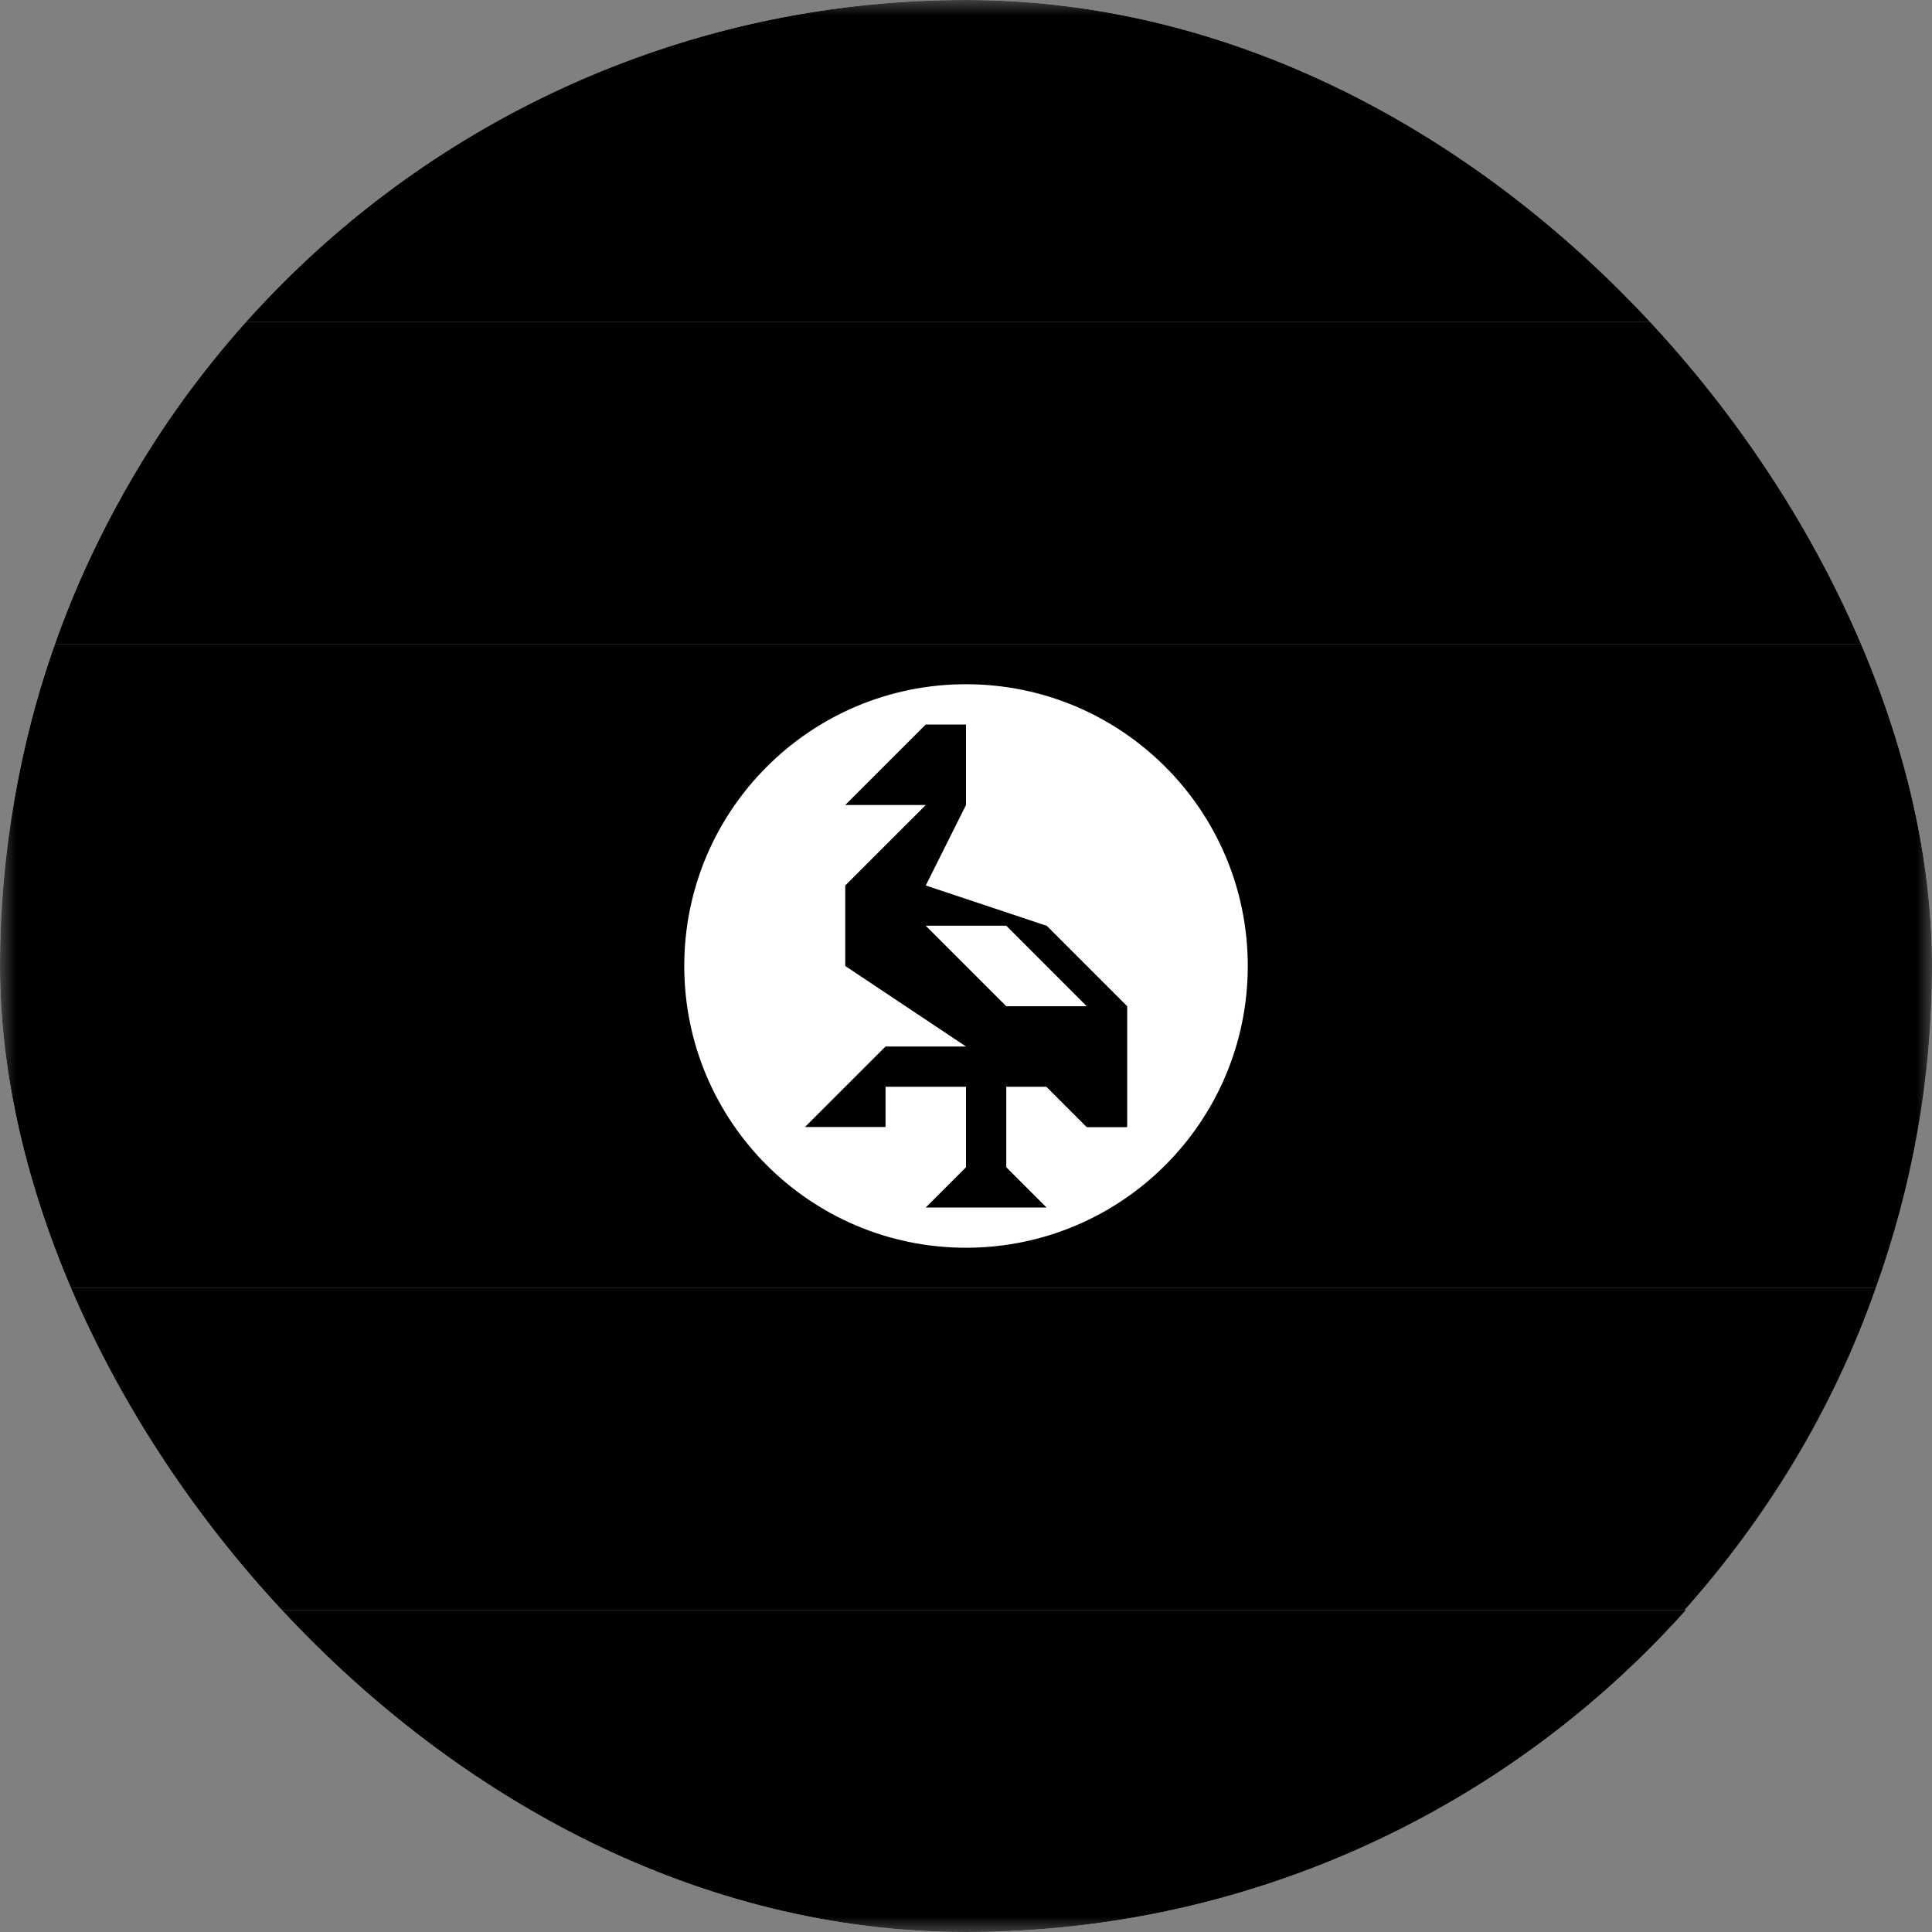 <svg width="64" height="64" viewBox="0 0 64 64" fill="none" xmlns="http://www.w3.org/2000/svg">
<rect x="0" y="0" width="64" height="64" fill="#808080" stroke="none"/>
<g clip-path="url(#clip0_230_12369)">
<mask id="mask0_230_12369" style="mask-type:luminance" maskUnits="userSpaceOnUse" x="0" y="0" width="64" height="64">
<path d="M64 0H0V64H64V0Z" fill="white" style="fill:white;fill-opacity:1;"/>
</mask>
<g mask="url(#mask0_230_12369)">
<path d="M1.801 21.334H62.134C60.734 17.334 58.534 13.734 55.801 10.667H8.134C5.401 13.734 3.267 17.334 1.801 21.334Z" fill="#FFD400" style="fill:#FFD400;fill:color(display-p3 1 0.831 0);fill-opacity:1;"/>
<path d="M8.134 10.667H55.8C50.001 4.133 41.467 0 32.001 0C22.534 0 14.001 4.133 8.134 10.667Z" fill="black" style="fill:black;fill-opacity:1;"/>
<path d="M0 32H64C64 28.266 63.333 24.666 62.2 21.333H1.8C0.667 24.666 0 28.266 0 32Z" fill="#F0263C" style="fill:#F0263C;fill:color(display-p3 0.941 0.149 0.235);fill-opacity:1;"/>
<path d="M8.134 53.334H55.801C58.534 50.267 60.734 46.667 62.134 42.667H1.801C3.267 46.667 5.401 50.267 8.134 53.334Z" fill="#FFD400" style="fill:#FFD400;fill:color(display-p3 1 0.831 0);fill-opacity:1;"/>
<path d="M1.8 42.667H62.133C63.333 39.333 64 35.733 64 32H0C0 35.733 0.667 39.333 1.8 42.667Z" fill="black" style="fill:black;fill-opacity:1;"/>
<path d="M55.867 53.333H8.134C14.001 59.866 22.534 64 32.001 64C41.467 64 50.001 59.866 55.867 53.333Z" fill="#F0263C" style="fill:#F0263C;fill:color(display-p3 0.941 0.149 0.235);fill-opacity:1;"/>
<path d="M32 41.333C37.155 41.333 41.334 37.154 41.334 31.999C41.334 26.845 37.155 22.666 32 22.666C26.846 22.666 22.667 26.845 22.667 31.999C22.667 37.154 26.846 41.333 32 41.333Z" fill="white" style="fill:white;fill-opacity:1;"/>
<path d="M28 26.667L29.334 25.333L30.667 24H32V26.667L30.667 29.333L34.667 30.667L37.334 33.333V36V37.333H36L34.667 36H33.334V38.667L34.667 40H30.667L32 38.667V36H29.334V37.333H26.667L28 36L29.334 34.667H32L28 32V29.333L30.667 26.667H28Z" fill="black" style="fill:black;fill-opacity:1;"/>
<path d="M30.667 30.666L33.334 33.333L34.667 34.666V35.999L36 37.333H37.334V33.333L34.667 30.666H30.667Z" fill="#F0263C" style="fill:#F0263C;fill:color(display-p3 0.941 0.149 0.235);fill-opacity:1;"/>
<path d="M34.667 33.333H33.334L30.667 30.666H33.334L36 33.333H34.667Z" fill="white" style="fill:white;fill-opacity:1;"/>
</g>
</g>
<defs>
<clipPath id="clip0_230_12369">
<rect width="64" height="64" rx="32" fill="white" style="fill:white;fill-opacity:1;"/>
</clipPath>
</defs>
</svg>
